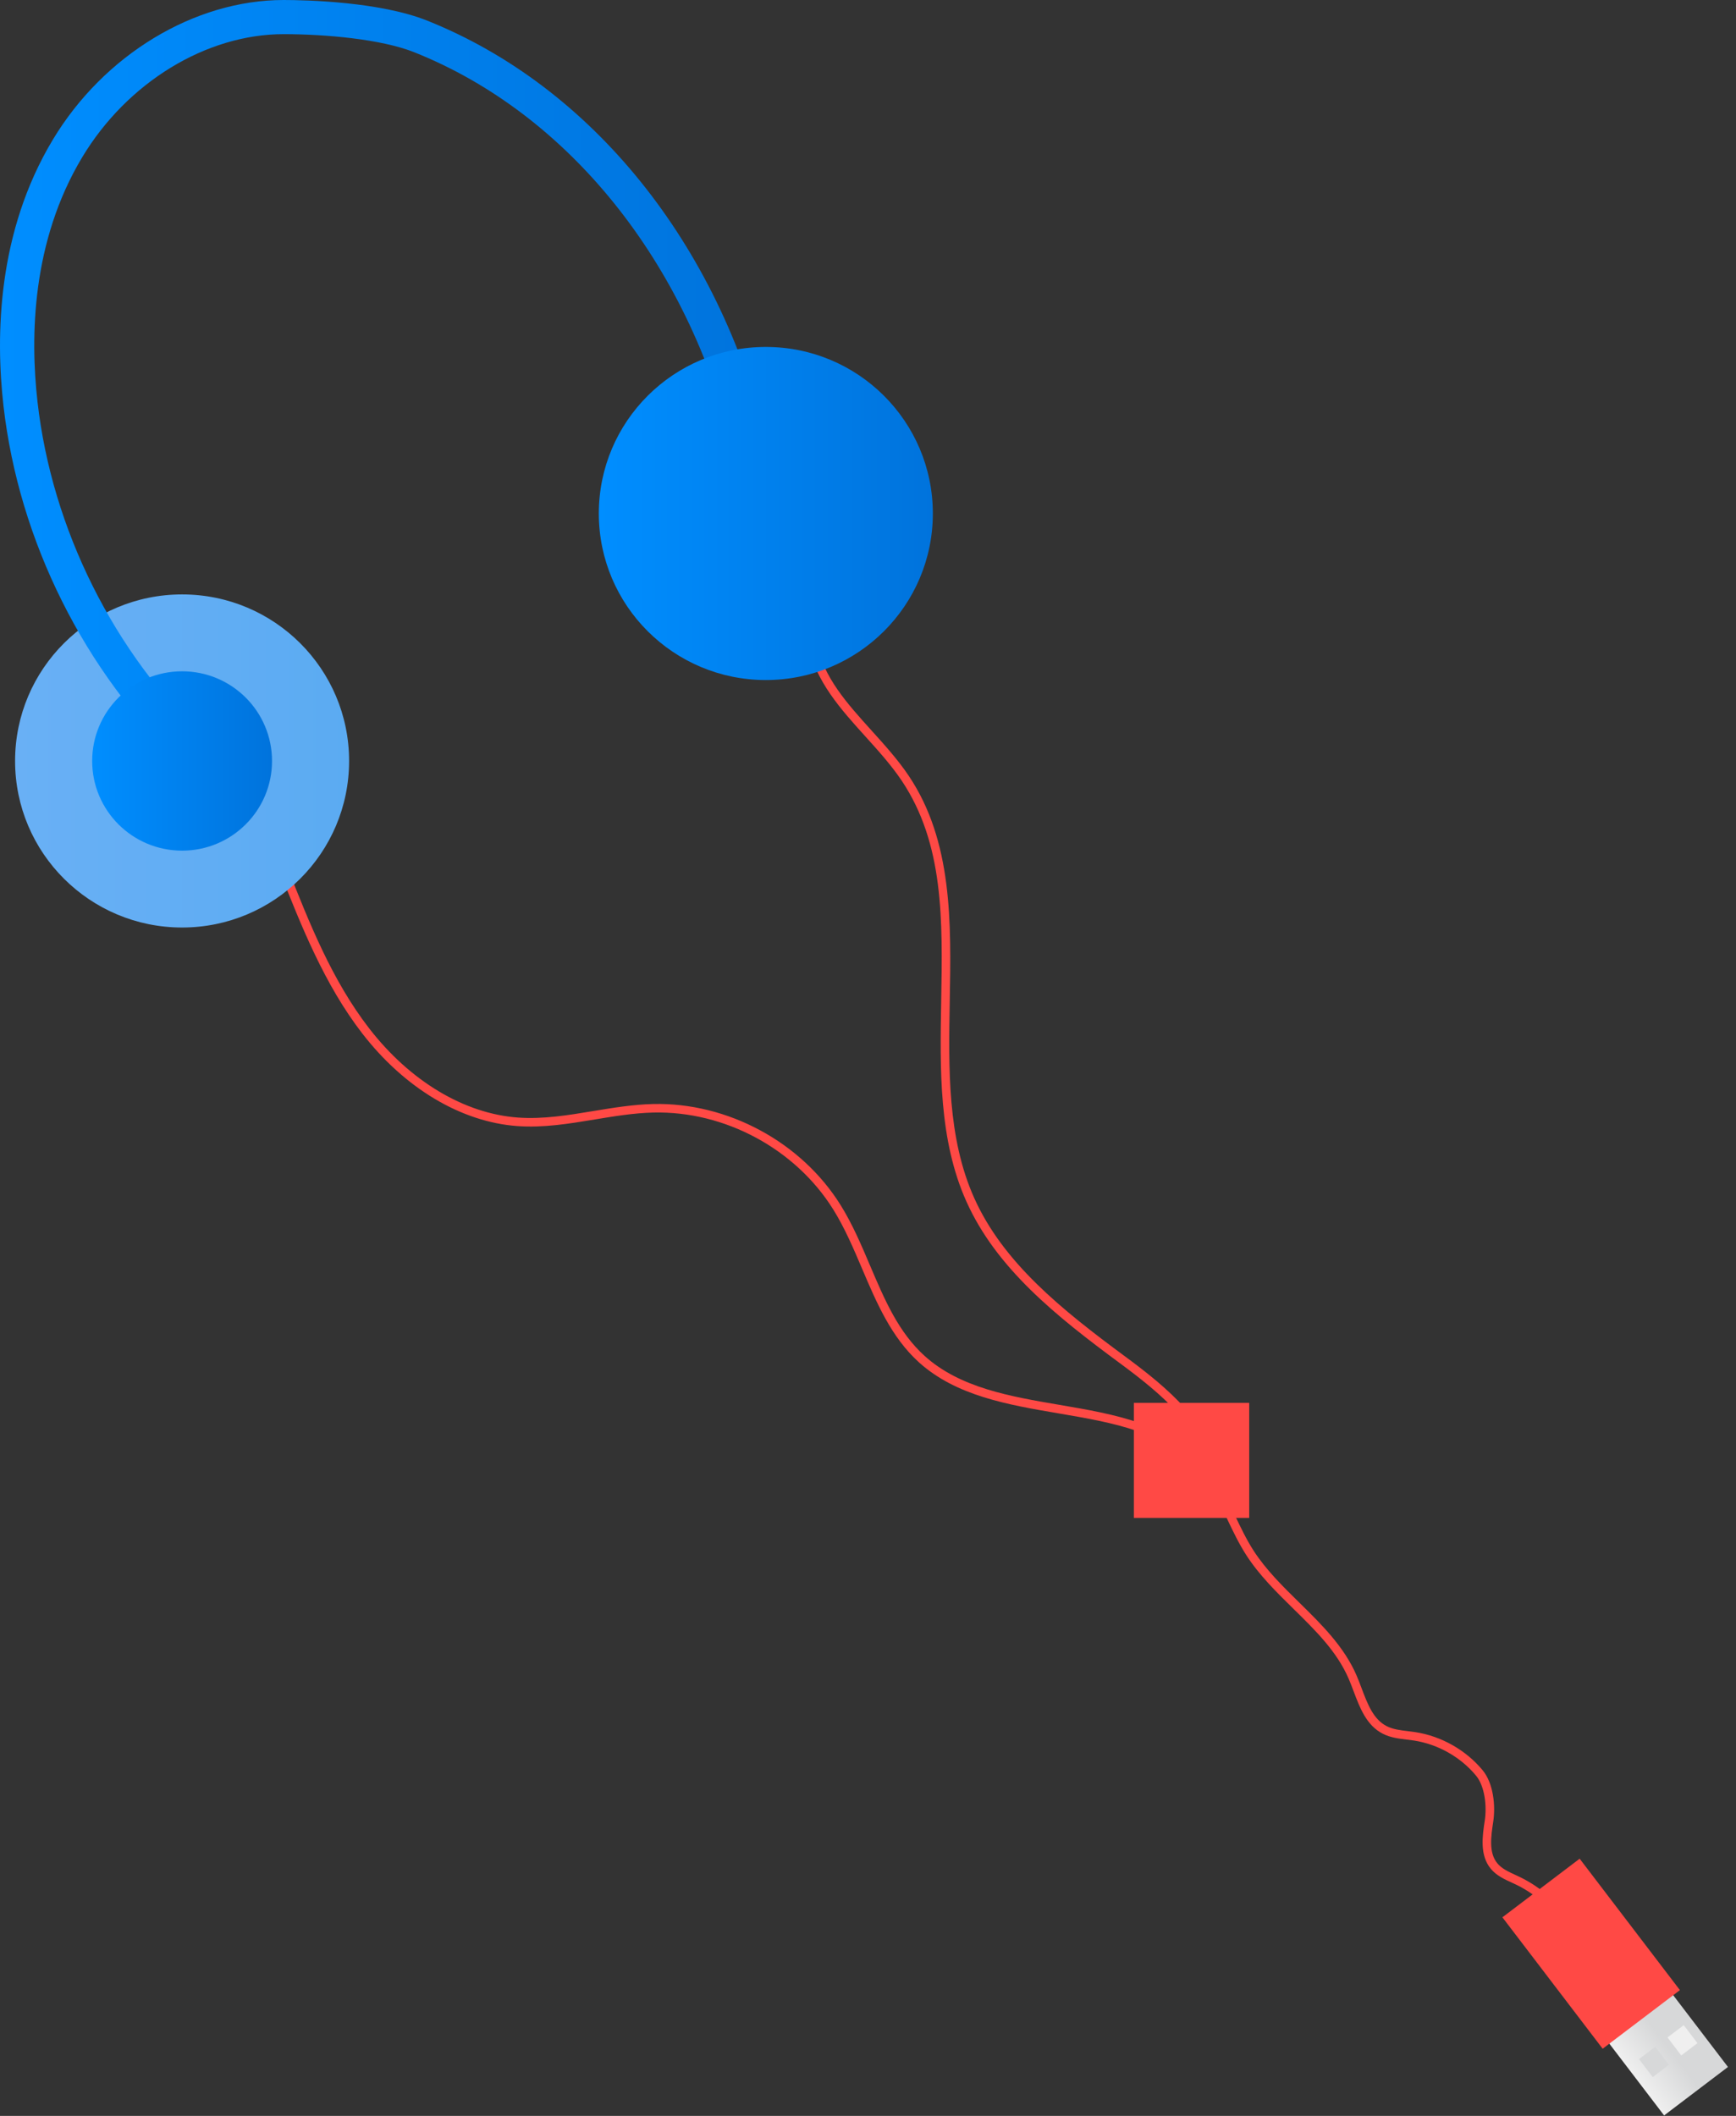 <svg width="128" height="156" viewBox="0 0 128 156" fill="none" xmlns="http://www.w3.org/2000/svg">
<rect x="0" y="0" width="128" height="156" fill="#333333" stroke="none"/>
<g clip-path="url(#clip0)">
<path d="M115.856 142.14L115.586 141.883C114.446 140.798 113.267 139.675 111.842 138.976C111.721 138.917 111.598 138.861 111.474 138.804C110.917 138.547 110.341 138.283 109.926 137.785C109.087 136.782 109.303 135.362 109.476 134.222C109.632 133.19 109.496 131.712 108.828 130.908C107.69 129.539 106.026 128.598 104.264 128.326C104.09 128.299 103.913 128.278 103.737 128.257C103.144 128.186 102.53 128.113 101.967 127.828C100.756 127.213 100.271 125.928 99.803 124.686C99.686 124.377 99.572 124.07 99.445 123.777C98.577 121.762 97.018 120.232 95.368 118.613C94.13 117.396 92.849 116.139 91.896 114.661C91.349 113.813 90.91 112.89 90.485 111.997C89.886 110.737 89.319 109.546 88.466 108.52C86.01 105.561 82.127 104.899 78.017 104.199C74.321 103.568 70.5 102.916 67.761 100.444C65.717 98.599 64.625 96.032 63.569 93.549C62.943 92.078 62.296 90.556 61.459 89.205C58.677 84.719 53.455 81.898 48.172 82.025C46.732 82.059 45.268 82.301 43.852 82.536C41.996 82.843 40.078 83.162 38.158 83.023C34.009 82.727 29.836 80.237 26.709 76.191C23.918 72.577 22.227 68.301 20.591 64.164C20.527 64.002 20.607 63.82 20.77 63.755C20.933 63.692 21.116 63.772 21.18 63.933C22.799 68.029 24.473 72.264 27.21 75.806C30.226 79.71 34.233 82.112 38.203 82.395C40.05 82.528 41.929 82.216 43.749 81.914C45.186 81.677 46.673 81.431 48.158 81.395C53.652 81.27 59.098 84.201 61.996 88.873C62.859 90.265 63.516 91.809 64.15 93.303C65.227 95.834 66.244 98.225 68.185 99.978C70.787 102.327 74.516 102.963 78.123 103.577C82.166 104.267 86.347 104.98 88.953 108.118C89.855 109.205 90.466 110.488 91.056 111.727C91.472 112.602 91.902 113.505 92.427 114.32C93.342 115.74 94.597 116.972 95.81 118.164C97.43 119.755 99.106 121.399 100.024 123.529C100.154 123.83 100.274 124.146 100.393 124.465C100.839 125.647 101.259 126.764 102.252 127.268C102.714 127.502 103.246 127.565 103.81 127.633C103.993 127.655 104.177 127.677 104.358 127.705C106.271 128 108.078 129.021 109.313 130.508C110.111 131.467 110.282 133.112 110.099 134.318C109.937 135.386 109.752 136.598 110.409 137.384C110.735 137.773 111.222 137.997 111.738 138.235C111.866 138.294 111.995 138.352 112.12 138.415C113.516 139.099 114.659 140.138 115.751 141.173L115.863 141.008C115.961 140.864 116.158 140.827 116.302 140.924C116.446 141.022 116.484 141.218 116.386 141.361L115.856 142.14Z" fill="#FF4945"/>
<path d="M127.407 152.392L122.699 155.965L115.307 146.275L120.015 142.703L127.407 152.392Z" fill="url(#paint0_linear)"/>
<path d="M123.964 151.542L125.158 150.636L124.146 149.309L122.951 150.215L123.964 151.542Z" fill="#EFEFEF"/>
<path d="M121.862 153.138L123.056 152.232L122.044 150.905L120.849 151.811L121.862 153.138Z" fill="#D7D8D9"/>
<path d="M89.813 109.906C89.527 109.906 89.313 109.715 89.303 109.448C89.301 109.393 89.298 109.338 89.294 109.283C89.278 109.262 89.264 109.238 89.253 109.212C89.215 109.123 89.222 109.025 89.264 108.944C88.852 105.421 85.607 102.746 82.568 100.502C77.866 97.031 73.463 93.507 71.254 88.581C69.212 84.026 69.306 78.823 69.397 73.793C69.504 67.836 69.606 62.209 66.48 57.549C65.712 56.405 64.743 55.332 63.804 54.294C62.001 52.298 60.136 50.235 59.602 47.556C59.568 47.386 59.679 47.22 59.851 47.187C60.022 47.149 60.188 47.263 60.222 47.434C60.722 49.942 62.446 51.851 64.274 53.873C65.227 54.927 66.212 56.018 67.005 57.2C70.241 62.024 70.133 68.013 70.028 73.805C69.939 78.767 69.846 83.898 71.831 88.325C73.976 93.112 78.312 96.578 82.944 99.998C86.063 102.301 89.392 105.052 89.879 108.769C89.964 108.79 90.046 108.825 90.12 108.874C90.3 108.995 90.402 109.18 90.4 109.383C90.397 109.672 90.143 109.903 89.822 109.907C89.819 109.906 89.816 109.906 89.813 109.906Z" fill="#FF4945"/>
<path d="M13.426 68.383C20.227 68.383 25.74 62.886 25.74 56.104C25.74 49.323 20.227 43.825 13.426 43.825C6.625 43.825 1.112 49.323 1.112 56.104C1.112 62.886 6.625 68.383 13.426 68.383Z" fill="url(#paint1_linear)"/>
<path d="M13.509 56.443C6.223 49.545 1.393 39.879 0.257 29.925C-0.337 24.723 -0.189 17.097 3.89 10.307C7.652 4.045 14.332 0 20.914 0C20.92 0 20.926 0 20.932 0C22.522 0.002 27.983 0.117 31.495 1.519C43.611 6.359 52.967 17.952 56.52 32.531L54.066 33.125C50.704 19.336 41.915 8.394 30.556 3.857C28.098 2.875 23.971 2.521 20.929 2.518C20.924 2.518 20.919 2.518 20.914 2.518C15.201 2.518 9.371 6.081 6.057 11.601C2.342 17.786 2.217 24.824 2.767 29.639C3.836 39.015 8.386 48.118 15.248 54.616L13.509 56.443Z" fill="url(#paint2_linear)"/>
<path d="M13.426 62.716C17.088 62.716 20.057 59.756 20.057 56.105C20.057 52.453 17.088 49.493 13.426 49.493C9.764 49.493 6.796 52.453 6.796 56.105C6.796 59.756 9.764 62.716 13.426 62.716Z" fill="url(#paint3_linear)"/>
<path d="M56.467 50.137C63.268 50.137 68.781 44.64 68.781 37.858C68.781 31.077 63.268 25.579 56.467 25.579C49.666 25.579 44.153 31.077 44.153 37.858C44.153 44.64 49.666 50.137 56.467 50.137Z" fill="url(#paint4_linear)"/>
<path d="M92.107 103.43H83.602V111.911H92.107V103.43Z" fill="#FF4945"/>
<path d="M118.169 151.047L123.865 146.726L116.472 137.036L110.776 141.357L118.169 151.047Z" fill="#FF4945"/>
</g>
<defs>
<linearGradient id="paint0_linear" x1="119.022" y1="151.105" x2="123.721" y2="147.52" gradientUnits="userSpaceOnUse">
<stop stop-color="#EFEFEF"/>
<stop offset="0.554" stop-color="#D7D8D9"/>
</linearGradient>
<linearGradient id="paint1_linear" x1="1.112" y1="56.105" x2="25.74" y2="56.105" gradientUnits="userSpaceOnUse">
<stop stop-color="#69B0F5"/>
<stop offset="1" stop-color="#5BABF2"/>
</linearGradient>
<linearGradient id="paint2_linear" x1="-4.83878e-05" y1="28.221" x2="56.52" y2="28.221" gradientUnits="userSpaceOnUse">
<stop stop-color="#008EFF"/>
<stop offset="1" stop-color="#0073DC"/>
</linearGradient>
<linearGradient id="paint3_linear" x1="6.796" y1="56.105" x2="20.057" y2="56.105" gradientUnits="userSpaceOnUse">
<stop stop-color="#008EFF"/>
<stop offset="1" stop-color="#0073DC"/>
</linearGradient>
<linearGradient id="paint4_linear" x1="44.153" y1="37.858" x2="68.781" y2="37.858" gradientUnits="userSpaceOnUse">
<stop stop-color="#008EFF"/>
<stop offset="1" stop-color="#0073DC"/>
</linearGradient>
<clipPath id="clip0">
<rect width="128" height="156" fill="white"/>
</clipPath>
</defs>
</svg>
